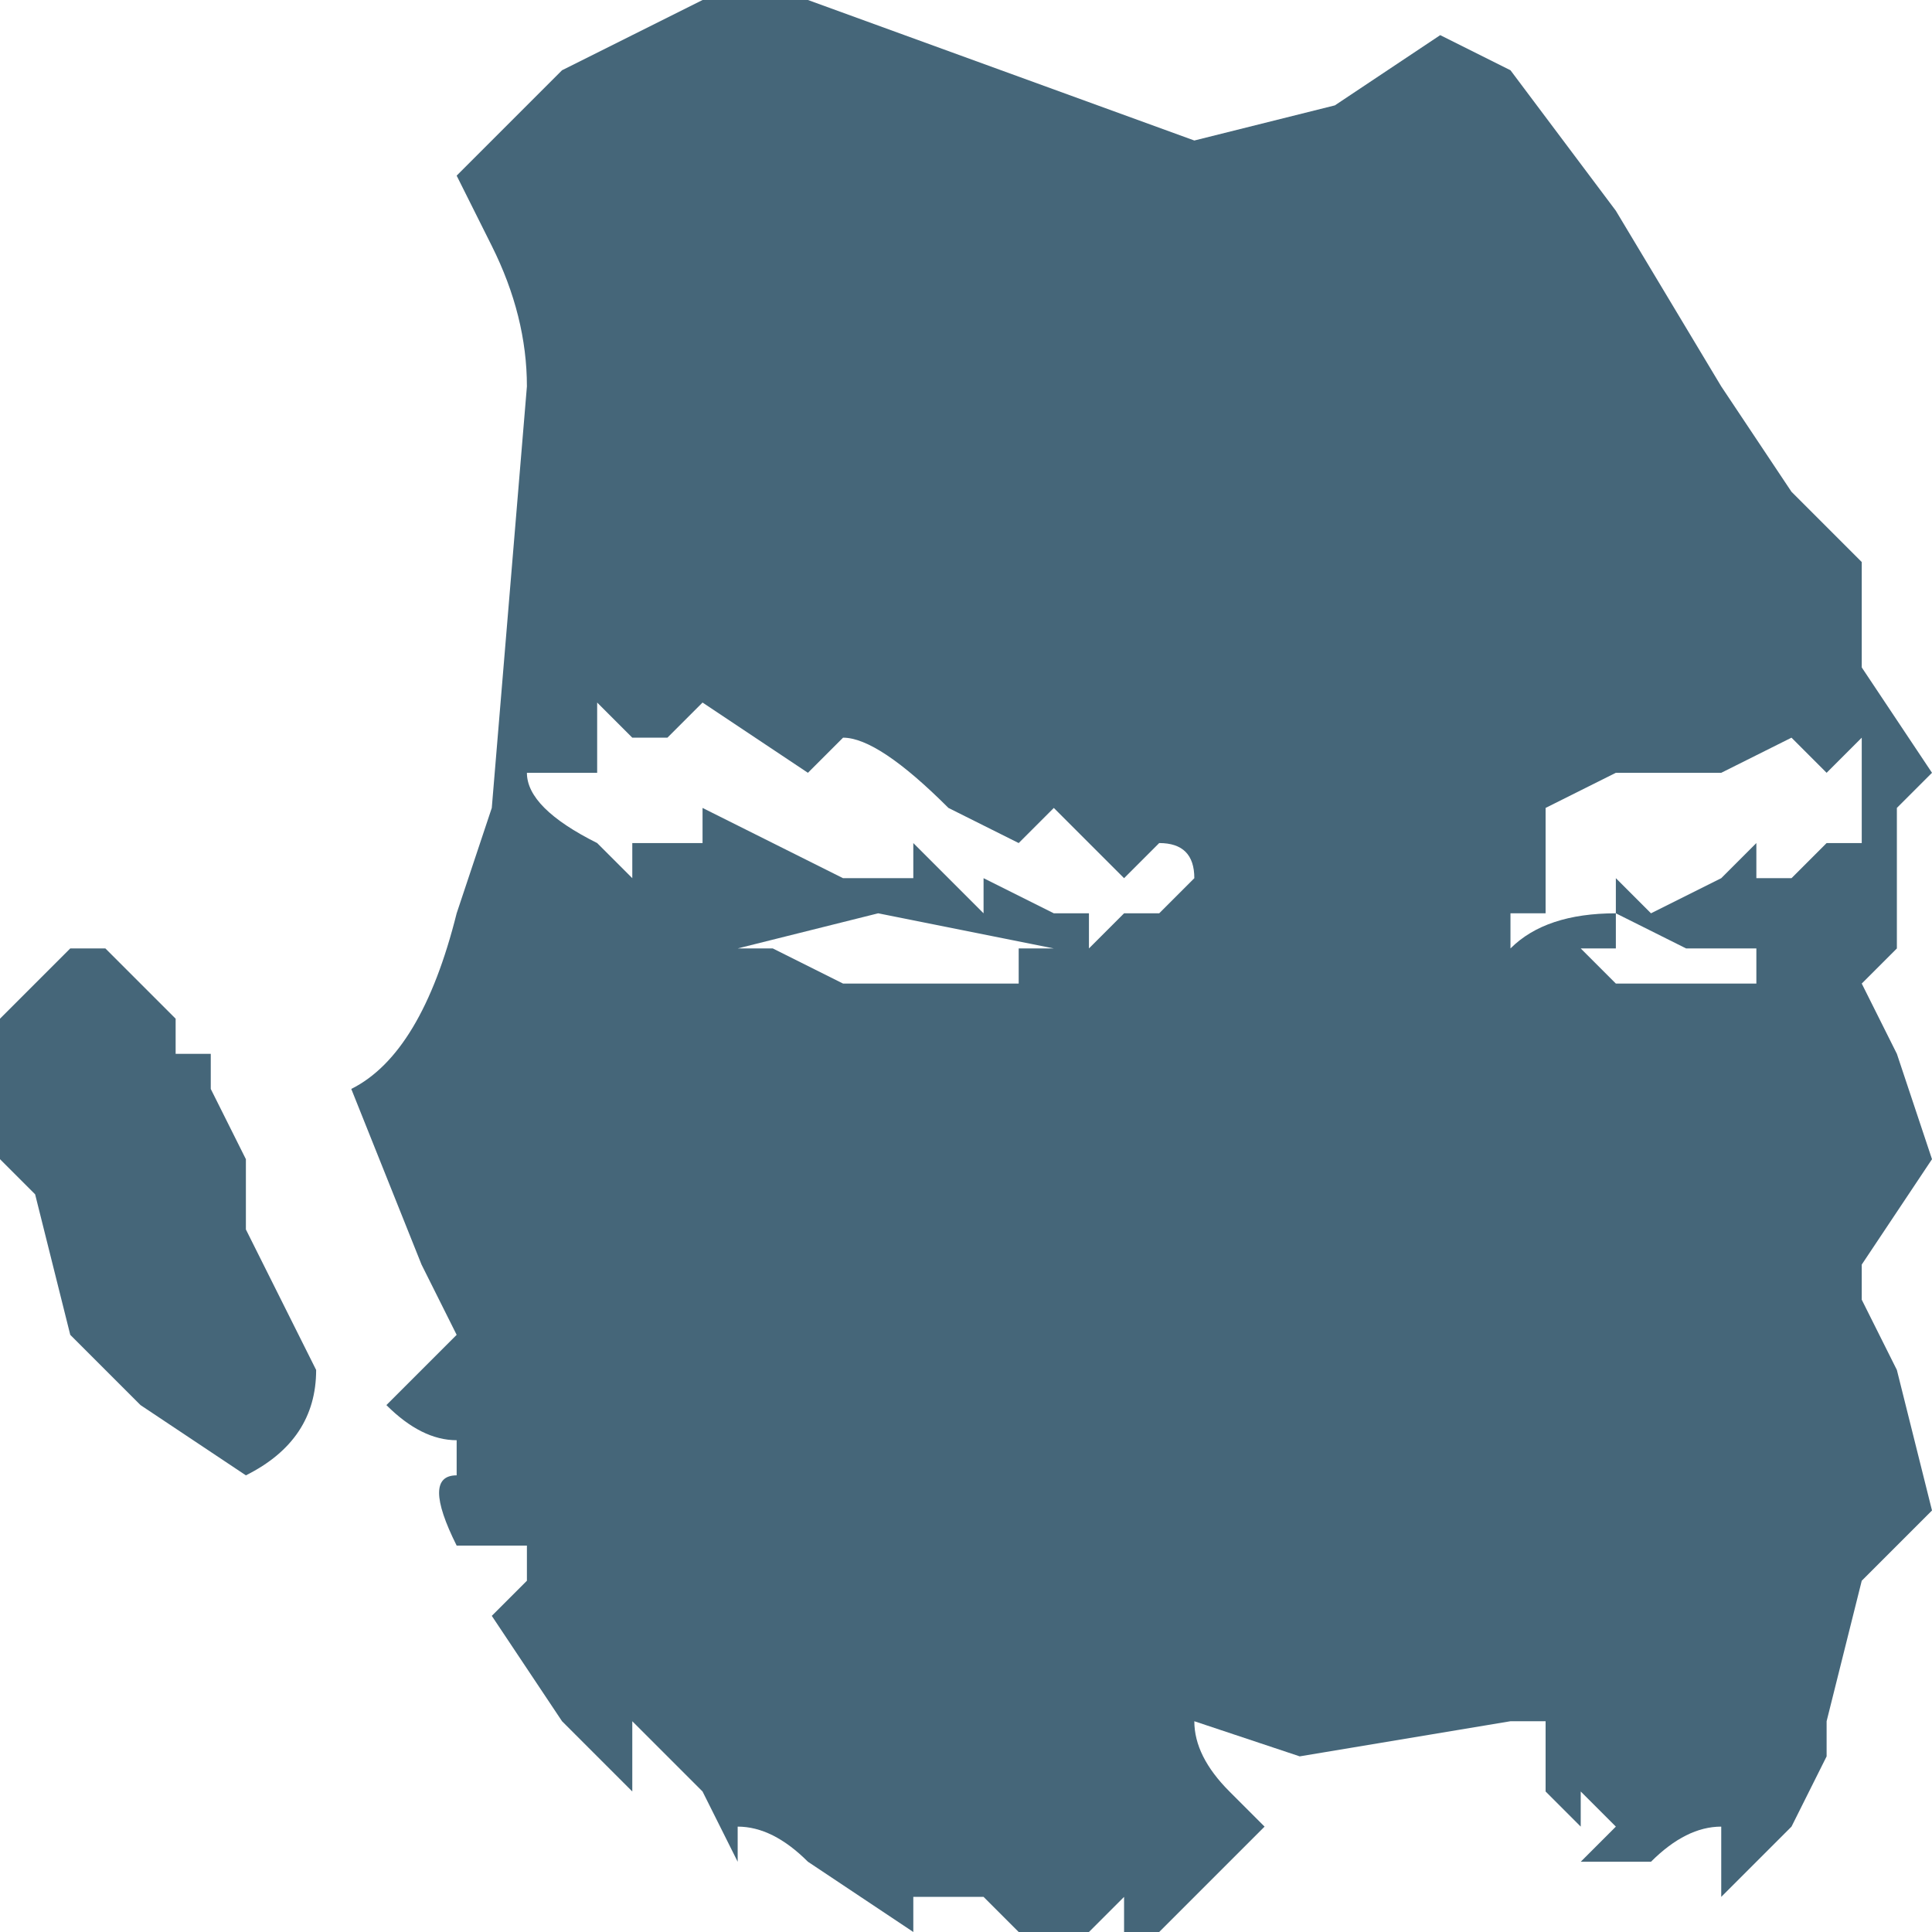 <?xml version="1.0" encoding="UTF-8" standalone="no"?>
<svg xmlns:xlink="http://www.w3.org/1999/xlink" height="2.75px" width="2.75px" xmlns="http://www.w3.org/2000/svg">
  <g transform="matrix(1.0, 0.0, 0.0, 1.0, 1.2, 1.3)">
    <path d="M0.95 -1.2 L1.1 -1.0 1.25 -0.75 1.35 -0.6 1.45 -0.5 Q1.45 -0.35 1.45 -0.35 L1.55 -0.2 1.5 -0.15 1.5 0.0 1.5 0.05 1.45 0.1 1.5 0.2 1.55 0.35 1.45 0.5 1.45 0.55 1.5 0.65 1.55 0.85 1.45 0.95 1.4 1.15 1.4 1.2 1.35 1.3 1.25 1.4 1.25 1.3 Q1.2 1.3 1.15 1.35 L1.1 1.35 Q1.05 1.35 1.05 1.35 L1.1 1.3 1.05 1.25 1.05 1.3 1.0 1.25 1.0 1.15 0.95 1.15 0.65 1.2 0.5 1.15 Q0.5 1.2 0.55 1.25 L0.6 1.3 0.5 1.4 0.45 1.45 0.4 1.45 0.4 1.4 0.35 1.45 0.25 1.45 0.2 1.4 0.15 1.4 0.1 1.4 0.1 1.45 -0.05 1.35 Q-0.1 1.3 -0.15 1.3 L-0.15 1.35 -0.2 1.25 -0.3 1.15 -0.3 1.25 -0.4 1.15 -0.5 1.0 -0.45 0.95 -0.45 0.9 -0.55 0.9 Q-0.6 0.8 -0.55 0.8 L-0.55 0.75 Q-0.6 0.75 -0.65 0.7 L-0.55 0.6 -0.6 0.5 -0.7 0.25 Q-0.6 0.2 -0.55 0.0 L-0.5 -0.15 -0.45 -0.75 Q-0.45 -0.85 -0.5 -0.95 L-0.55 -1.05 -0.45 -1.15 -0.4 -1.2 -0.2 -1.3 -0.15 -1.3 -0.05 -1.3 0.5 -1.1 0.7 -1.15 0.85 -1.25 0.95 -1.2 M0.2 -0.05 L0.3 0.0 0.35 0.0 0.35 0.05 0.4 0.0 0.45 0.0 0.45 0.0 0.5 -0.05 Q0.5 -0.1 0.45 -0.1 L0.4 -0.05 0.35 -0.1 0.3 -0.15 0.25 -0.1 0.15 -0.15 Q0.05 -0.25 0.0 -0.25 L-0.05 -0.2 -0.2 -0.3 -0.25 -0.25 -0.3 -0.25 -0.3 -0.25 -0.35 -0.3 -0.35 -0.2 -0.45 -0.2 Q-0.45 -0.15 -0.35 -0.1 L-0.35 -0.1 Q-0.3 -0.05 -0.3 -0.05 L-0.3 -0.1 -0.2 -0.1 -0.2 -0.15 0.0 -0.05 0.1 -0.05 0.1 -0.1 0.15 -0.05 0.2 0.0 0.2 -0.05 M1.0 -0.15 L1.0 0.0 0.95 0.0 0.95 0.05 Q1.0 0.0 1.1 0.0 L1.1 -0.05 1.15 0.0 1.25 -0.05 1.25 -0.05 1.3 -0.1 1.3 -0.05 1.35 -0.05 1.4 -0.1 1.45 -0.1 1.45 -0.25 1.4 -0.2 1.35 -0.25 1.25 -0.2 1.1 -0.2 1.0 -0.15 M1.3 0.05 L1.2 0.05 1.1 0.0 1.1 0.05 1.0 0.05 1.05 0.05 1.1 0.1 1.2 0.1 1.3 0.1 1.3 0.05 M0.3 0.05 L0.05 0.0 -0.15 0.05 -0.1 0.05 0.0 0.1 0.05 0.1 0.2 0.1 0.25 0.1 0.25 0.05 0.3 0.05 M-0.95 0.15 L-0.95 0.2 -0.9 0.2 -0.9 0.25 -0.85 0.35 -0.85 0.45 -0.8 0.55 -0.75 0.65 Q-0.75 0.75 -0.85 0.8 L-0.85 0.8 -1.0 0.7 -1.1 0.6 -1.15 0.4 -1.2 0.35 -1.2 0.15 -1.15 0.1 -1.1 0.05 -1.05 0.05 -0.95 0.15" fill="#456679" fill-rule="evenodd" stroke="none"/>
  </g>
</svg>
